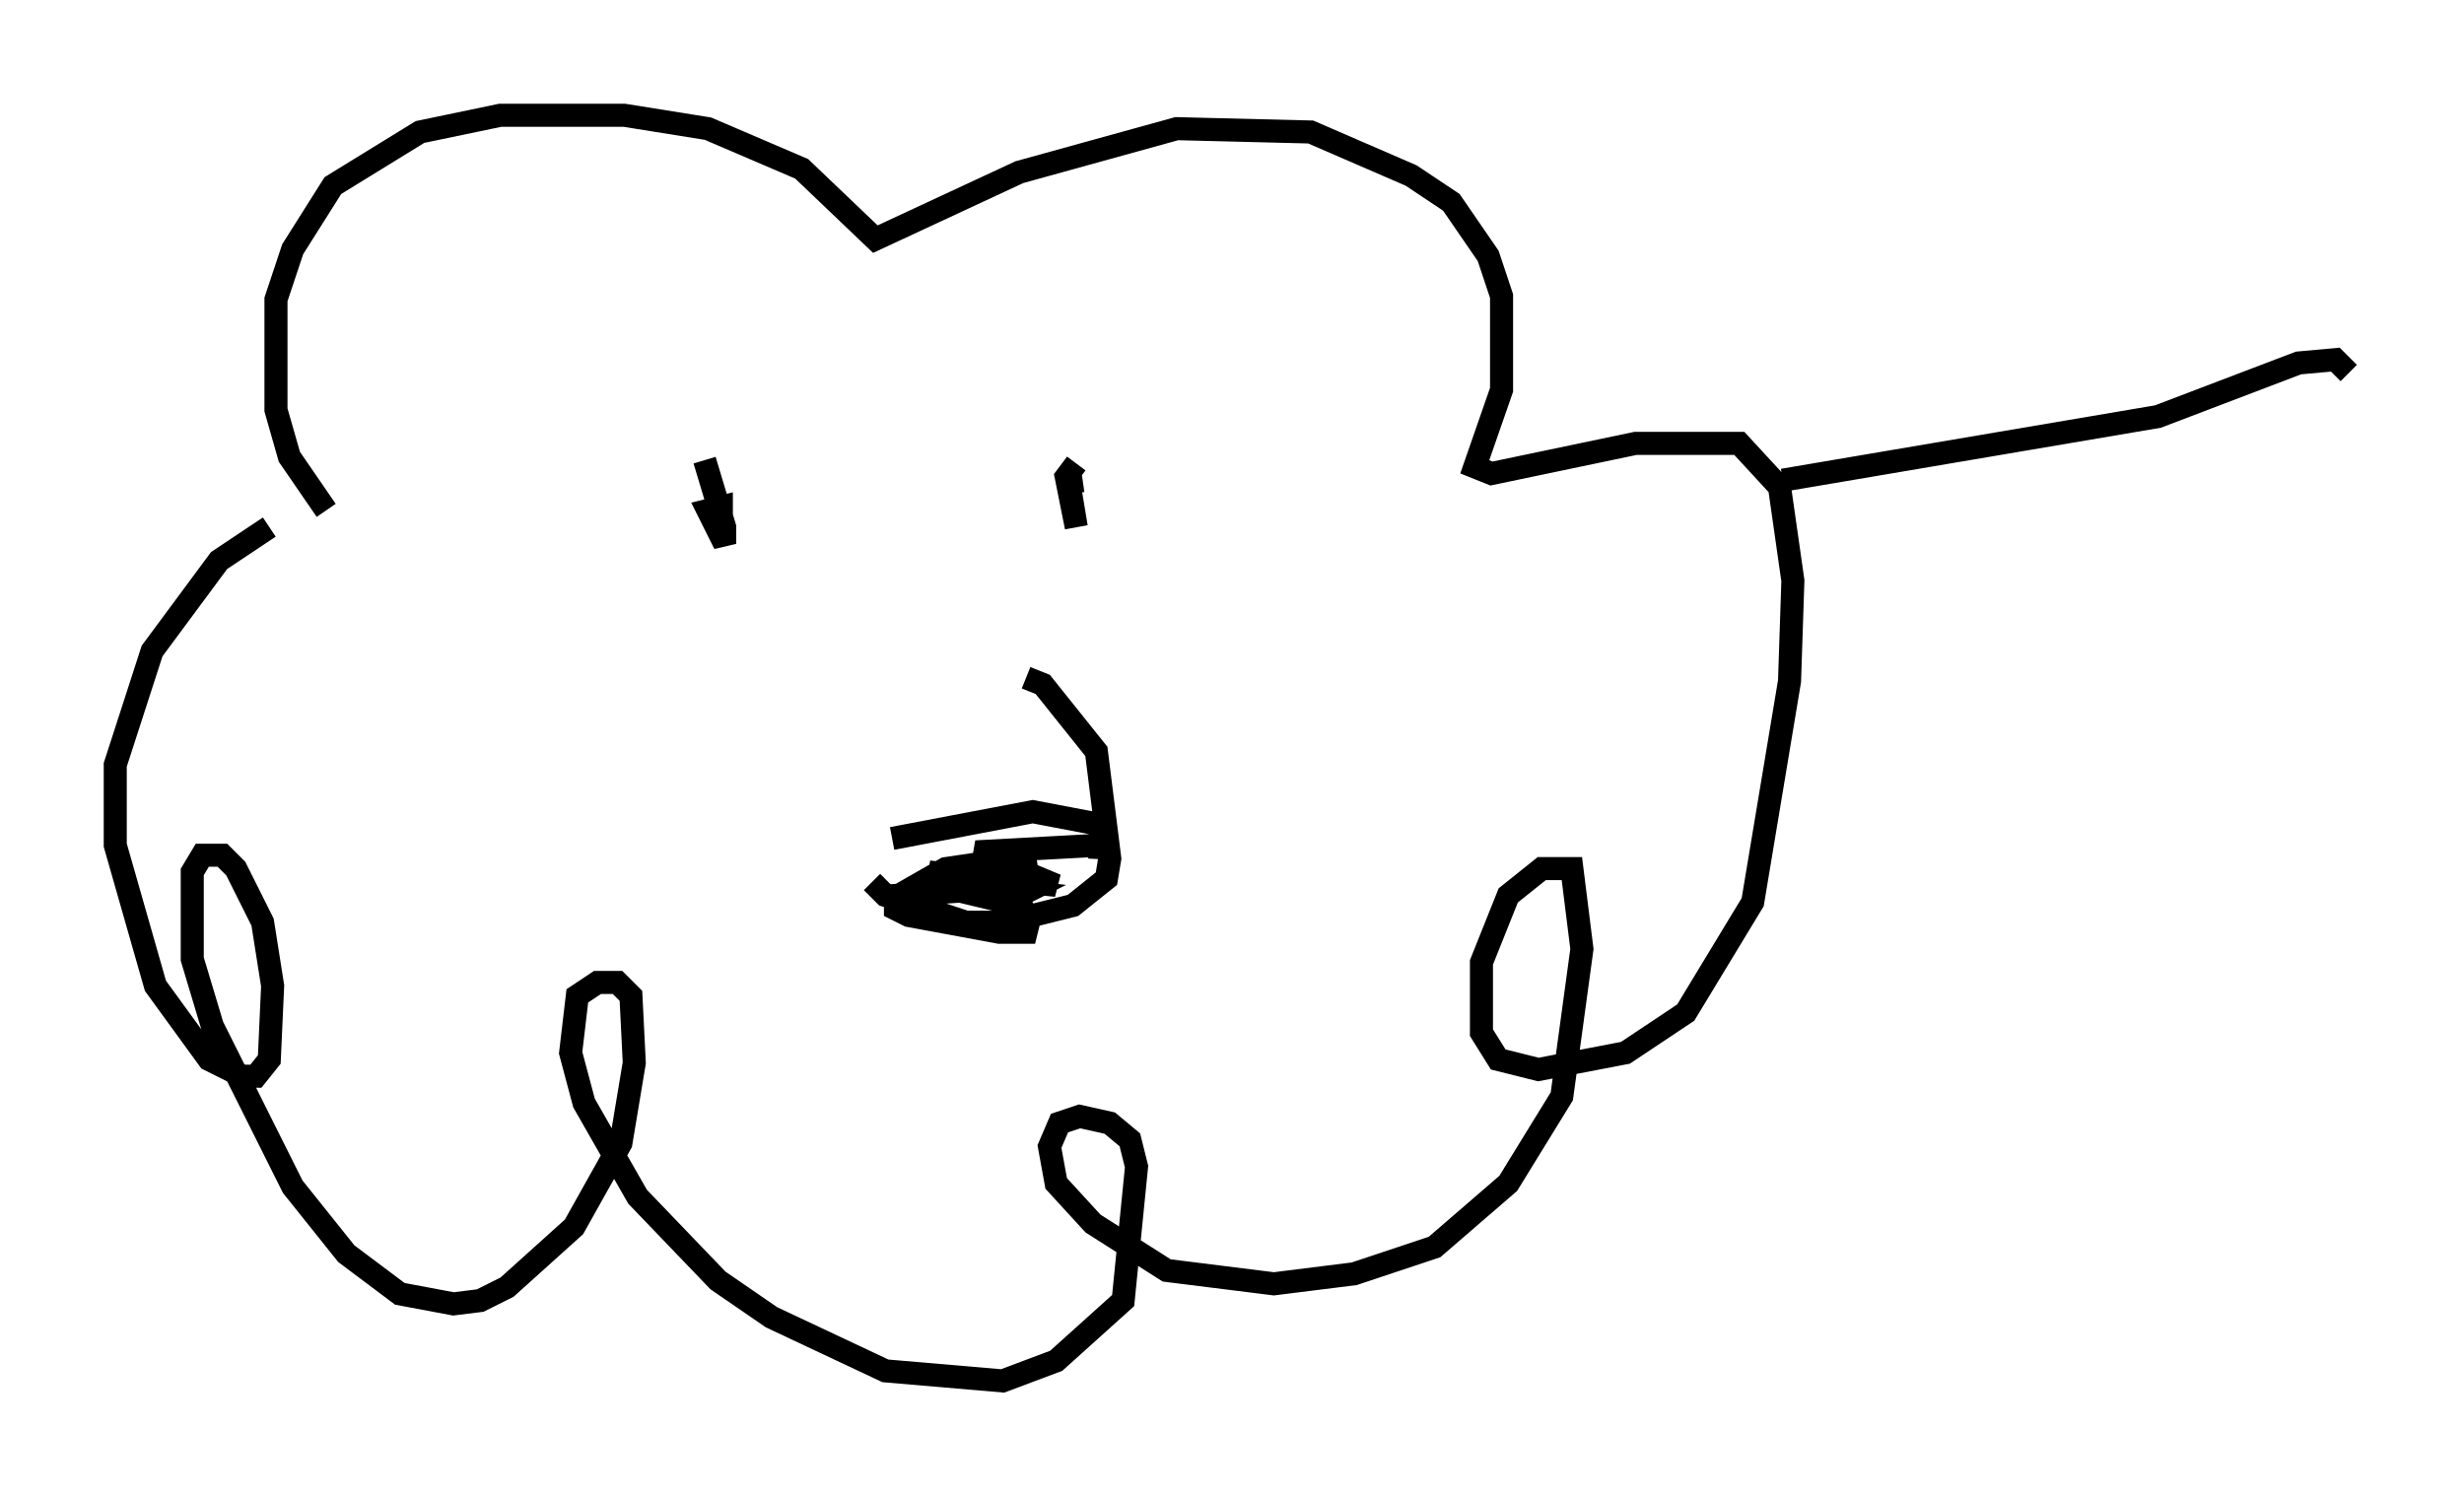 <?xml version="1.0" encoding="utf-8" ?>
<svg baseProfile="full" height="64.905" version="1.1" width="106.882" xmlns="http://www.w3.org/2000/svg" xmlns:ev="http://www.w3.org/2001/xml-events" xmlns:xlink="http://www.w3.org/1999/xlink"><defs /><rect fill="white" height="64.905" width="106.882" x="0" y="0" /><path d="M37.681, 29.257 m0.145, 9.006 l0.581, 0.581 3.486, 1.162 l1.743, 0.0 2.905, -0.726 l1.453, -1.162 0.145, -0.872 l-0.581, -4.648 -2.324, -2.905 l-0.726, -0.291 m-5.81, 6.972 l6.101, -1.162 3.05, 0.581 l-0.145, 1.453 0.0, -0.581 l-5.374, 0.291 3.486, 1.453 l-5.52, -0.581 3.631, 0.872 l0.726, 1.162 -0.145, 0.581 l-1.162, 0.0 -3.922, -0.726 l-0.581, -0.291 0.0, -0.581 l4.358, -0.291 1.307, 0.145 l-0.872, 0.436 -3.631, -0.872 l1.017, -0.581 3.922, -0.581 m1.743, -16.994 l-0.436, 0.581 0.436, 2.179 l-0.291, -1.743 0.0, -0.726 l0.145, 1.017 m-15.978, -1.453 l0.872, 2.905 0.0, 0.726 l-0.726, -1.453 0.581, -0.145 l0.0, 0.581 -0.581, 0.0 m-16.559, -0.436 l-1.598, -2.324 -0.581, -2.034 l0.0, -4.793 0.726, -2.179 l1.743, -2.76 3.777, -2.324 l3.486, -0.726 5.374, 0.0 l3.631, 0.581 4.067, 1.743 l3.196, 3.05 6.246, -2.905 l6.827, -1.888 5.81, 0.145 l4.358, 1.888 1.743, 1.162 l1.598, 2.324 0.581, 1.743 l0.0, 4.067 -1.162, 3.341 l0.726, 0.291 6.246, -1.307 l4.503, 0.0 1.743, 1.888 l0.581, 4.067 -0.145, 4.358 l-1.598, 9.587 -2.905, 4.793 l-2.615, 1.743 -3.777, 0.726 l-1.743, -0.436 -0.726, -1.162 l0.0, -3.05 1.162, -2.905 l1.453, -1.162 1.307, 0.0 l0.436, 3.486 -0.872, 6.391 l-2.324, 3.777 -3.196, 2.76 l-3.486, 1.162 -3.486, 0.436 l-4.648, -0.581 -3.196, -2.034 l-1.598, -1.743 -0.291, -1.598 l0.436, -1.017 0.872, -0.291 l1.307, 0.291 0.872, 0.726 l0.291, 1.162 -0.581, 5.81 l-2.905, 2.615 -2.324, 0.872 l-5.084, -0.436 -4.939, -2.324 l-2.324, -1.598 -3.486, -3.631 l-2.324, -4.067 -0.581, -2.179 l0.291, -2.469 0.872, -0.581 l0.872, 0.0 0.581, 0.581 l0.145, 2.905 -0.581, 3.486 l-2.034, 3.631 -2.905, 2.615 l-1.162, 0.581 -1.162, 0.145 l-2.324, -0.436 -2.324, -1.743 l-2.324, -2.905 -3.486, -6.972 l-0.872, -2.905 0.0, -3.777 l0.436, -0.726 0.872, 0.0 l0.581, 0.581 1.162, 2.324 l0.436, 2.76 -0.145, 3.196 l-0.581, 0.726 -0.581, 0.0 l-1.453, -0.726 -2.324, -3.196 l-1.743, -6.101 0.0, -3.486 l1.598, -4.939 2.905, -3.922 l2.179, -1.453 m65.653, -2.034 l16.268, -2.76 6.101, -2.324 l1.598, -0.145 0.581, 0.581 " fill="none" stroke="black" stroke-width="1" /></svg>